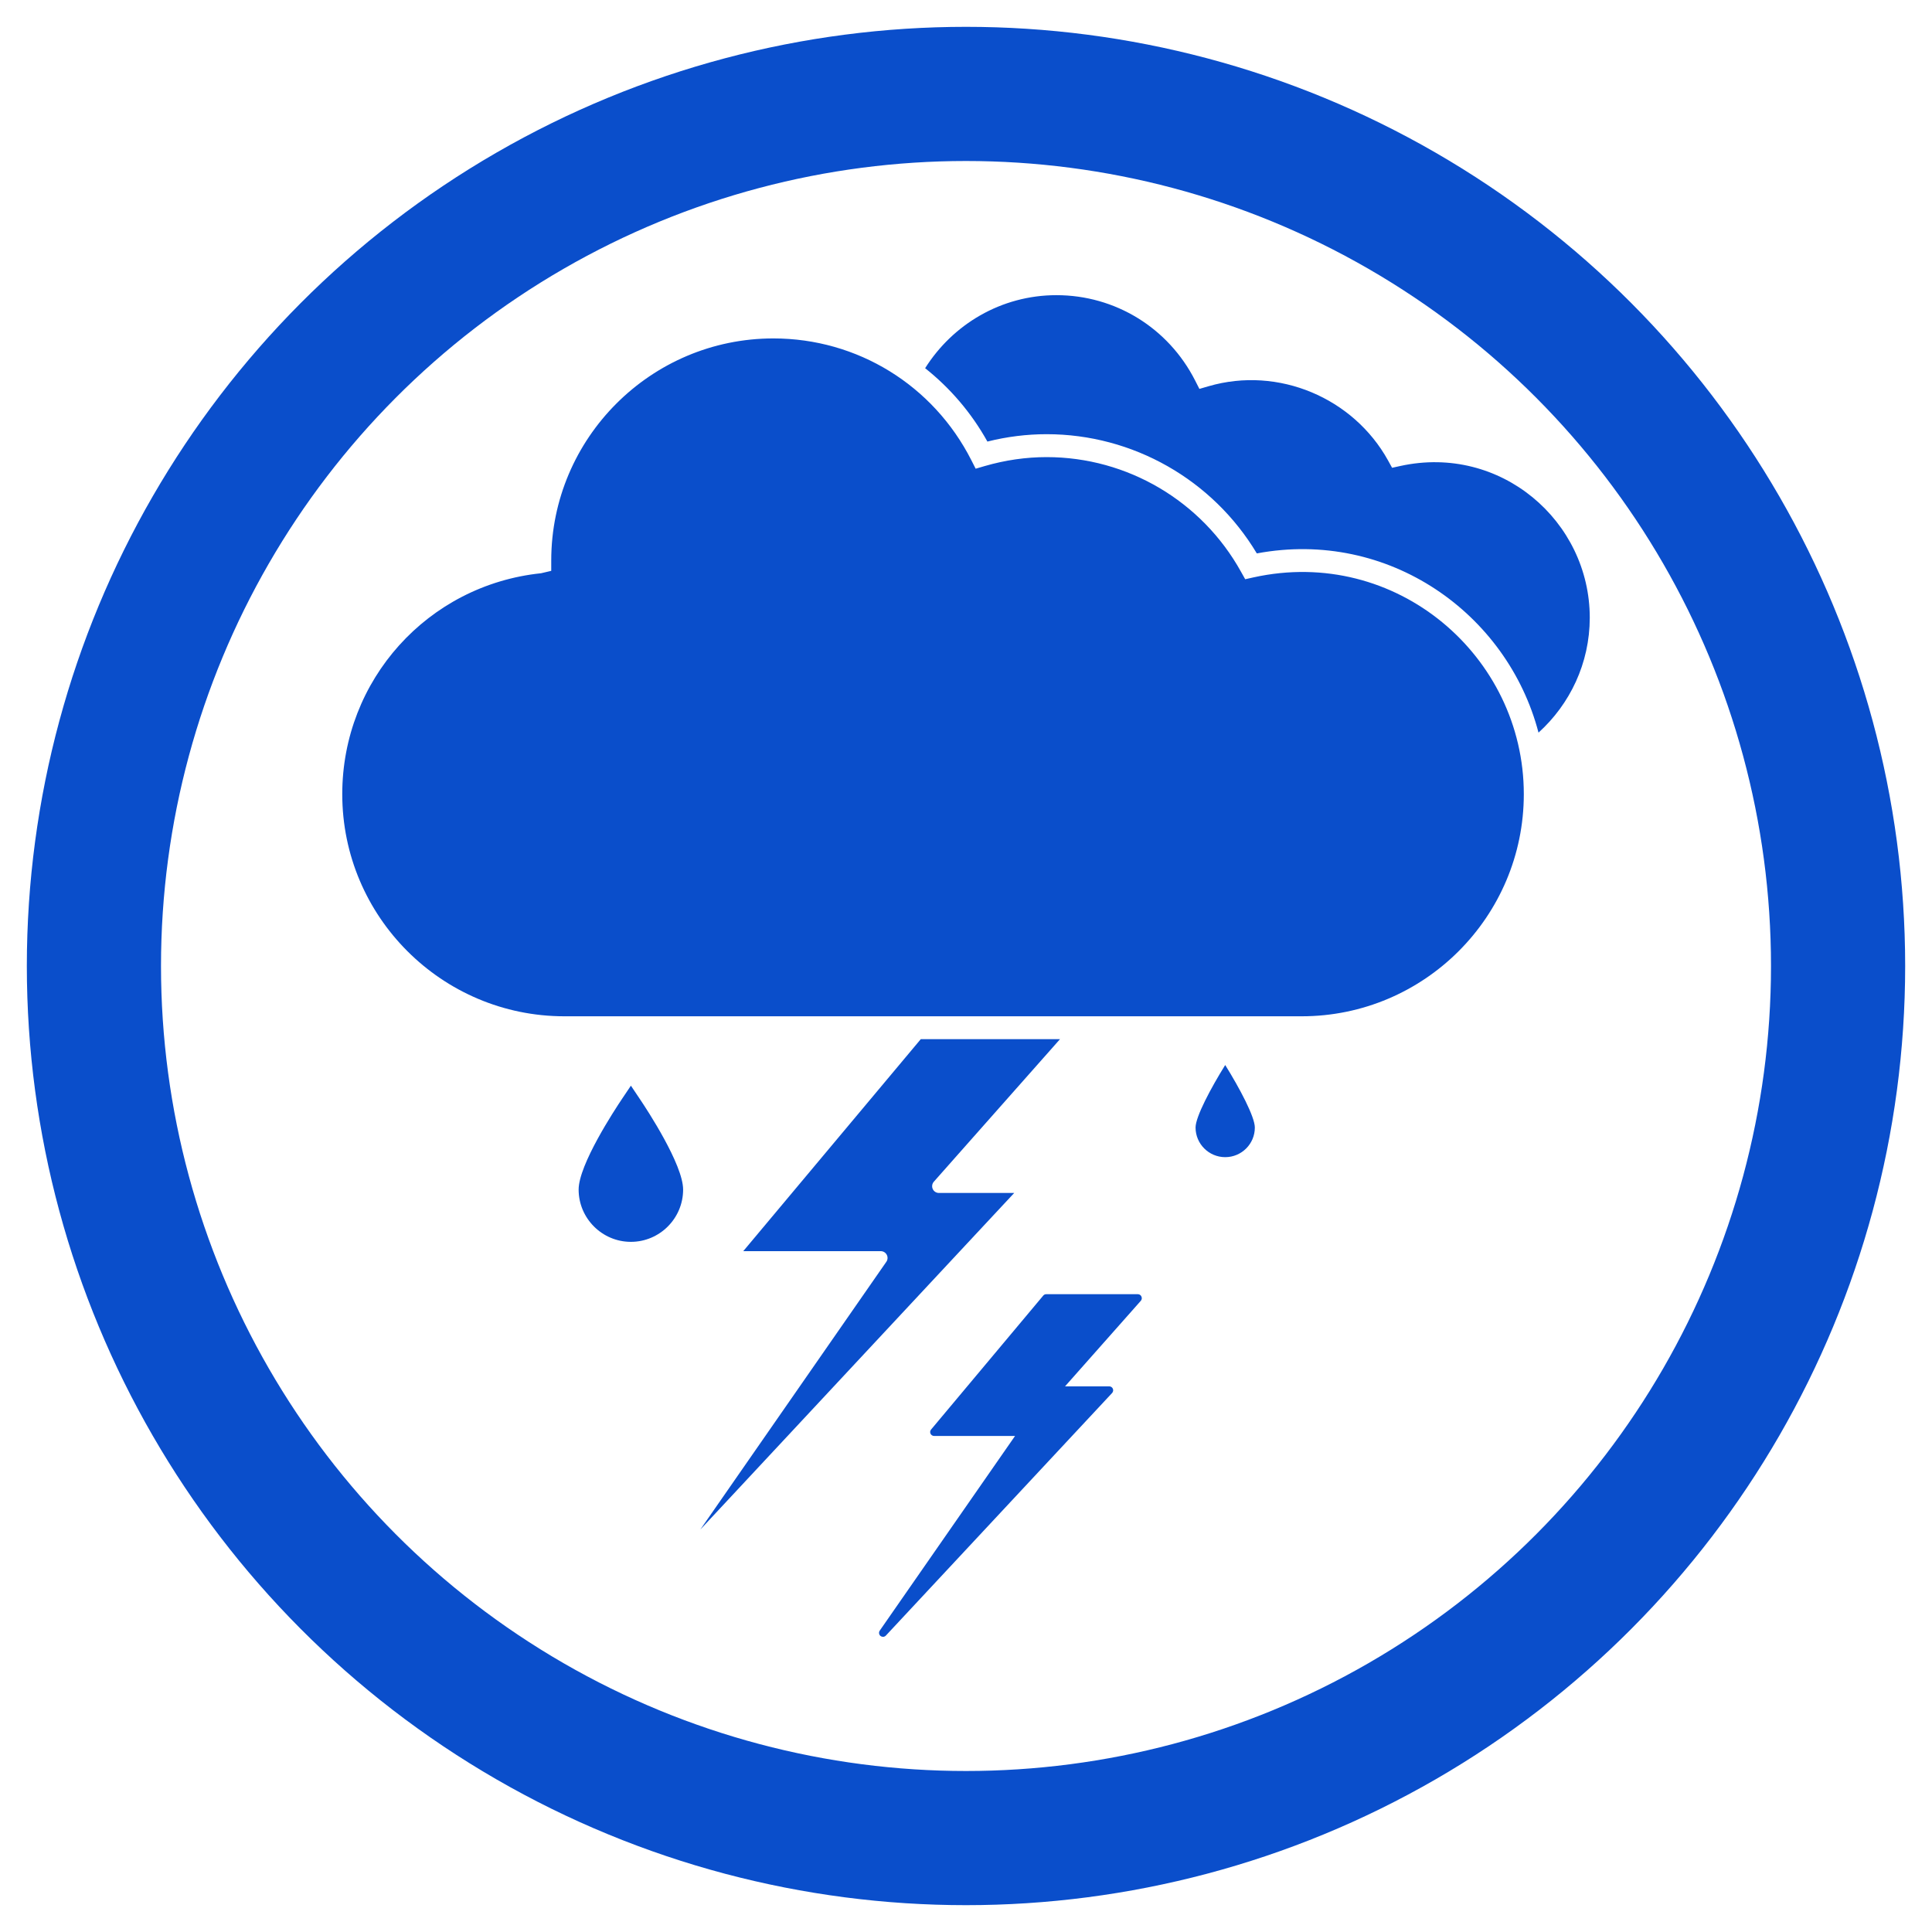<?xml version="1.0" encoding="utf-8"?>
<!-- Generator: Adobe Illustrator 14.0.0, SVG Export Plug-In . SVG Version: 6.00 Build 43363)  -->
<!DOCTYPE svg PUBLIC "-//W3C//DTD SVG 1.1//EN" "http://www.w3.org/Graphics/SVG/1.1/DTD/svg11.dtd">
<svg version="1.1" id="Layer_1" xmlns="http://www.w3.org/2000/svg" xmlns:xlink="http://www.w3.org/1999/xlink" x="0px" y="0px"
	 width="72px" height="72px" viewBox="0 0 72 72" enable-background="new 0 0 72 72" xml:space="preserve">
<g>
	<g>
		<g>
			<g>
				<path fill="#0A4ECB" d="M45.66,43.124c-0.608,0-1.105-0.494-1.105-1.104c0-0.402,0.57-1.471,1.105-2.33
					c0.534,0.859,1.104,1.928,1.104,2.33C46.765,42.63,46.269,43.124,45.66,43.124z M34.802,44.038
					c-0.066,0.075-0.083,0.182-0.041,0.273c0.04,0.09,0.13,0.147,0.23,0.147h2.806L26.098,57.003l6.933-9.979
					c0.054-0.077,0.06-0.178,0.017-0.26c-0.044-0.084-0.13-0.137-0.224-0.137h-5.125l6.616-7.901h5.189L34.802,44.038z
					 M48.509,37.874H21.033c-4.565,0-8.278-3.713-8.278-8.278c0-4.253,3.185-7.793,7.409-8.233l0.379-0.089v-0.383
					c0-4.564,3.715-8.279,8.279-8.279c3.13,0,5.956,1.74,7.378,4.54l0.16,0.315l0.339-0.099c0.761-0.221,1.536-0.333,2.306-0.333
					c3.008,0,5.782,1.638,7.244,4.273l0.156,0.278l0.309-0.069c5.311-1.171,10.074,2.927,10.074,8.078
					C56.788,34.161,53.075,37.874,48.509,37.874z M57.336,27.303c-1.161-4.441-5.585-7.597-10.498-6.679
					c-1.647-2.748-4.62-4.443-7.833-4.443c-0.736,0-1.479,0.092-2.207,0.275c-0.599-1.077-1.393-1.998-2.321-2.734
					C35.504,12.092,37.308,11,39.37,11c2.191,0,4.171,1.218,5.168,3.179l0.16,0.314l0.34-0.099c2.613-0.76,5.402,0.442,6.688,2.761
					l0.153,0.278l0.31-0.068c3.733-0.817,7.057,2.051,7.057,5.657C59.244,24.721,58.505,26.244,57.336,27.303z"/>
			</g>
			<g>
				<path fill="#0A4ECB" d="M25.458,44.333c0-0.93-1.342-2.975-1.612-3.375l-0.334-0.498l-0.335,0.498
					c-0.268,0.4-1.613,2.445-1.613,3.375c0,1.07,0.875,1.947,1.947,1.947C24.586,46.28,25.458,45.403,25.458,44.333z"/>
			</g>
			<g>
				<path fill="#0A4ECB" d="M38.987,48.231c-0.043,0-0.084,0.02-0.111,0.055l-4.177,4.988c-0.038,0.043-0.045,0.104-0.021,0.156
					c0.025,0.051,0.077,0.084,0.134,0.084h3.016l-5.042,7.254c-0.044,0.064-0.031,0.15,0.027,0.199
					C32.841,60.989,32.873,61,32.906,61c0.039,0,0.079-0.017,0.107-0.046l8.432-9.041c0.04-0.045,0.052-0.107,0.027-0.16
					c-0.023-0.055-0.077-0.088-0.135-0.088h-1.646l2.824-3.188c0.039-0.045,0.047-0.107,0.023-0.158
					c-0.023-0.055-0.076-0.088-0.133-0.088H38.987L38.987,48.231z"/>
			</g>
		</g>
	</g>
	<circle fill="none" stroke="#0A4ECB" stroke-width="5" cx="36" cy="36" r="32.5"/>
</g>
</svg>
